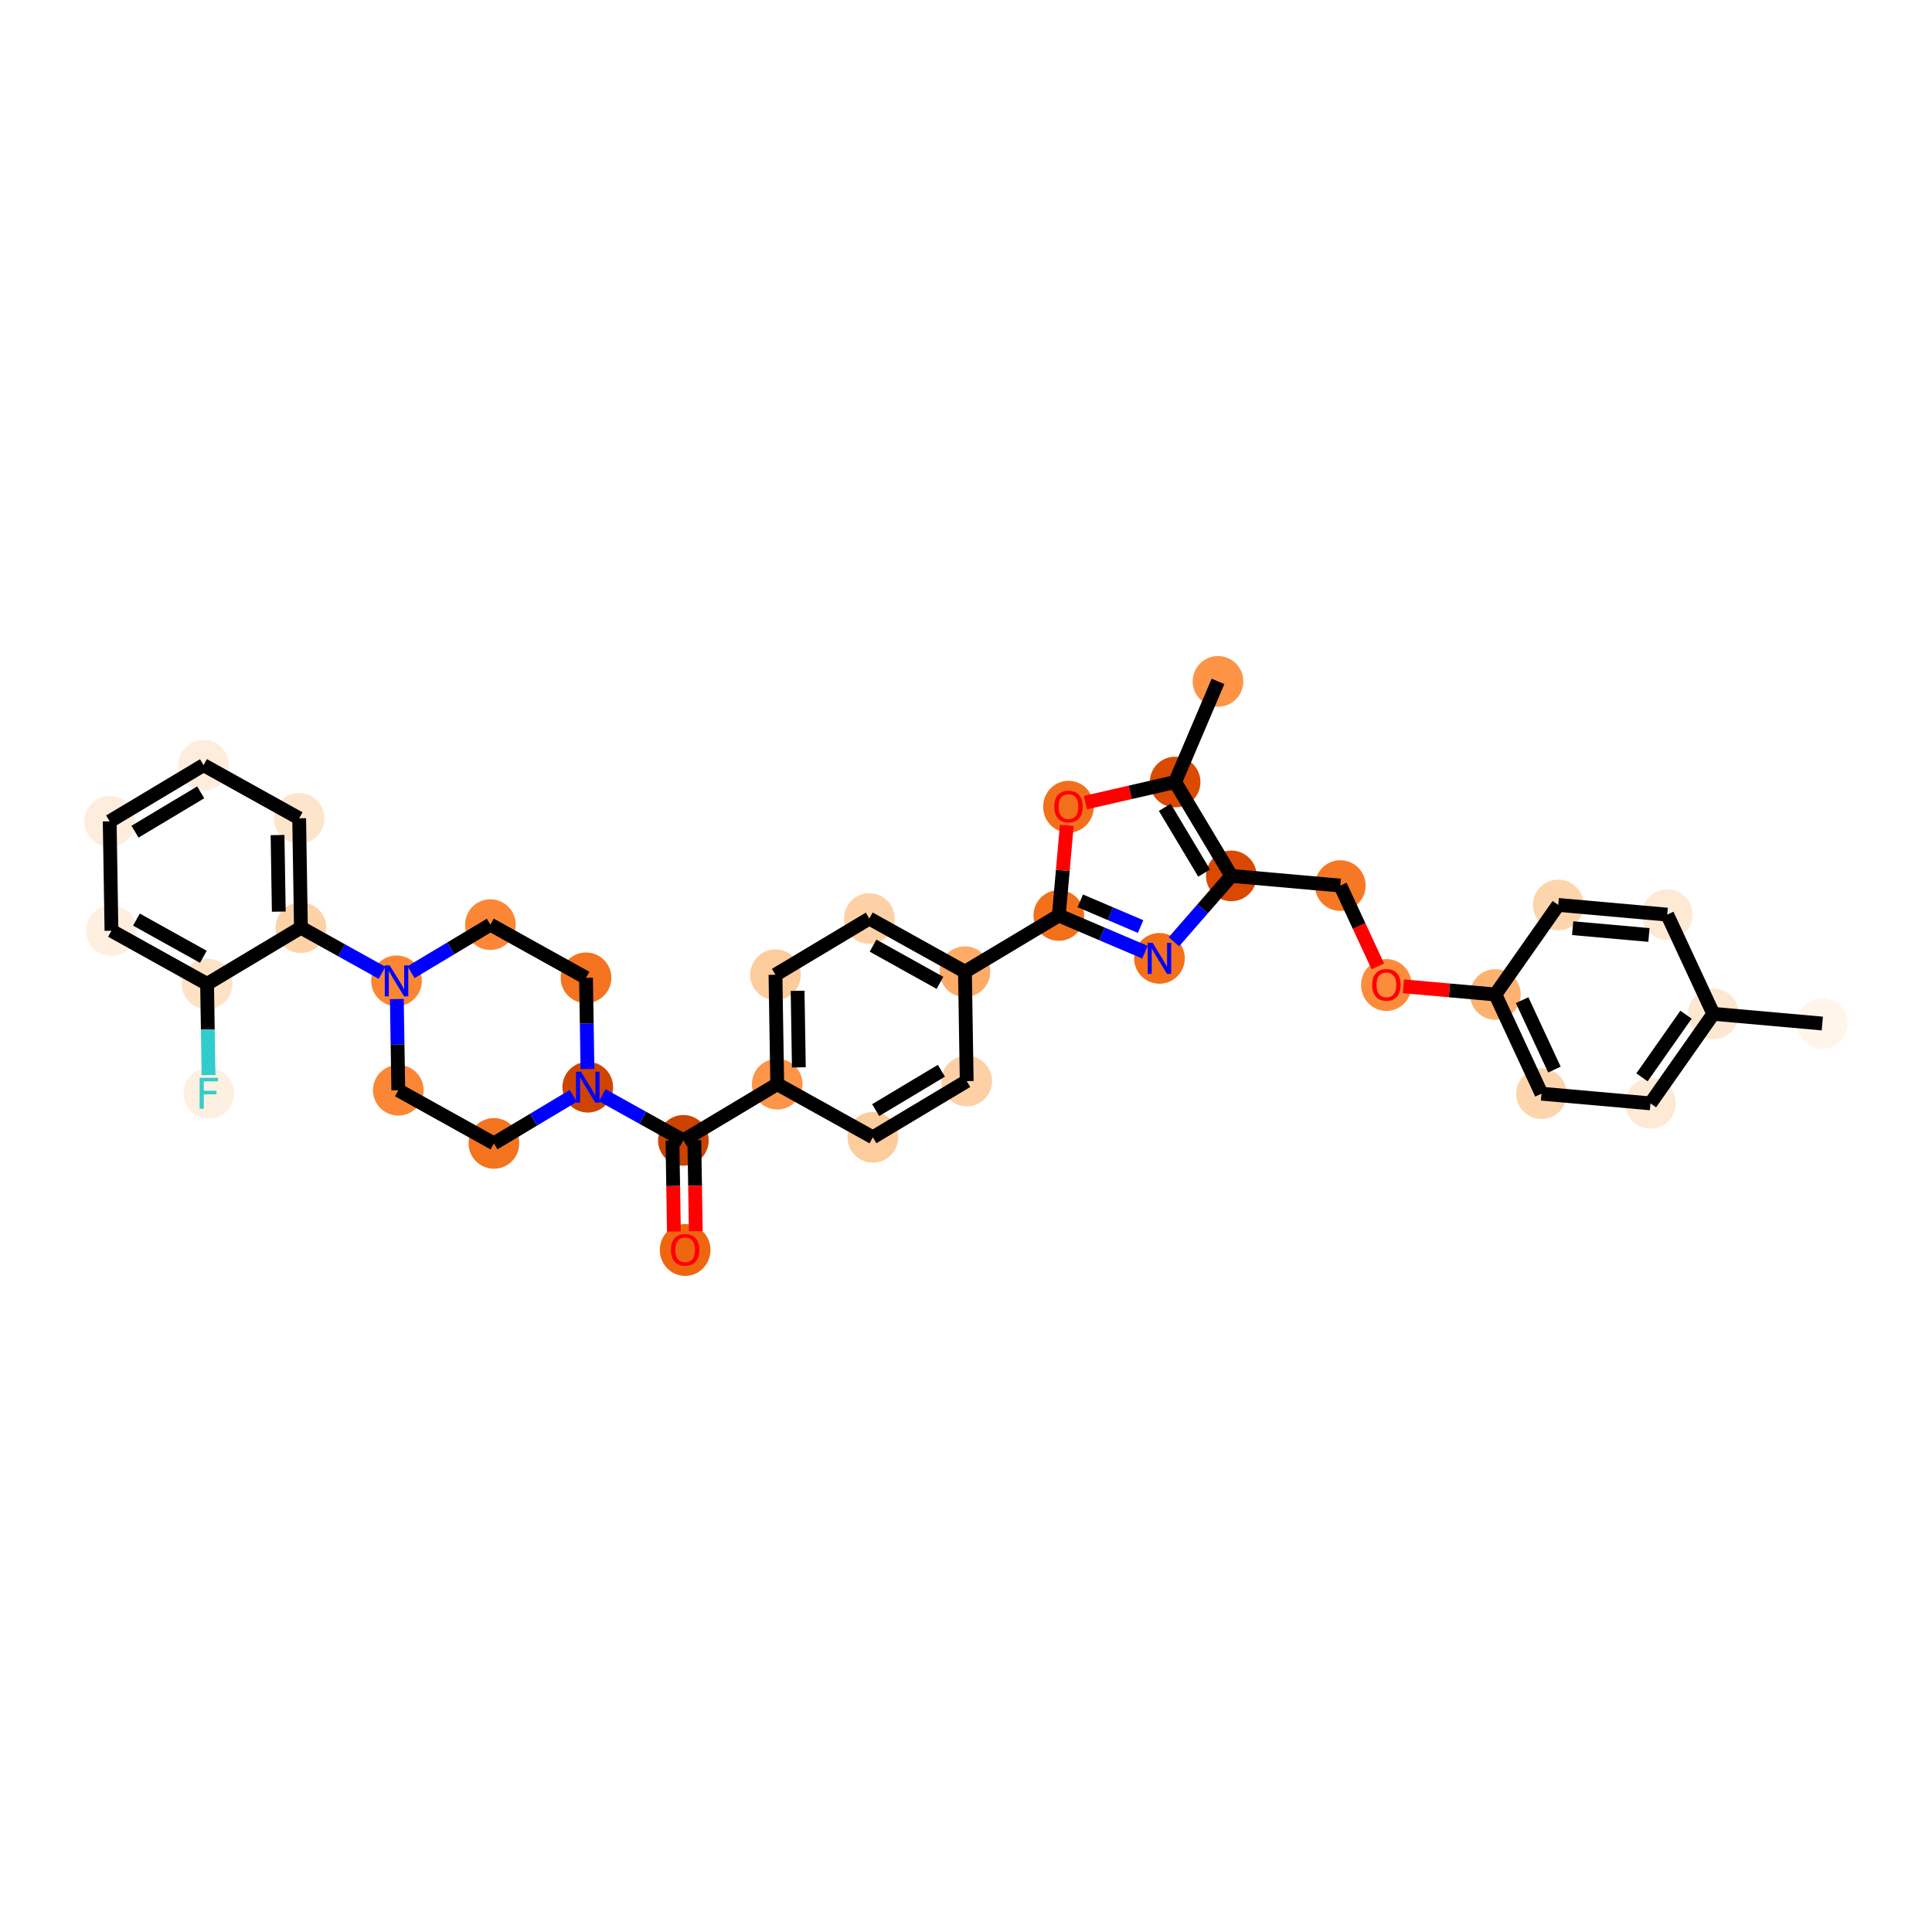 <?xml version='1.0' encoding='iso-8859-1'?>
<svg version='1.1' baseProfile='full'
              xmlns='http://www.w3.org/2000/svg'
                      xmlns:rdkit='http://www.rdkit.org/xml'
                      xmlns:xlink='http://www.w3.org/1999/xlink'
                  xml:space='preserve'
width='280px' height='280px' viewBox='0 0 280 280'>
<!-- END OF HEADER -->
<rect style='opacity:1.0;fill:#FFFFFF;stroke:none' width='280' height='280' x='0' y='0'> </rect>
<ellipse cx='264.102' cy='148.337' rx='3.171' ry='3.171'  style='fill:#FFF5EB;fill-rule:evenodd;stroke:#FFF5EB;stroke-width:1.0px;stroke-linecap:butt;stroke-linejoin:miter;stroke-opacity:1' />
<ellipse cx='248.308' cy='146.933' rx='3.171' ry='3.171'  style='fill:#FEE7D0;fill-rule:evenodd;stroke:#FEE7D0;stroke-width:1.0px;stroke-linecap:butt;stroke-linejoin:miter;stroke-opacity:1' />
<ellipse cx='239.196' cy='159.909' rx='3.171' ry='3.171'  style='fill:#FEE9D5;fill-rule:evenodd;stroke:#FEE9D5;stroke-width:1.0px;stroke-linecap:butt;stroke-linejoin:miter;stroke-opacity:1' />
<ellipse cx='223.403' cy='158.506' rx='3.171' ry='3.171'  style='fill:#FDD5AC;fill-rule:evenodd;stroke:#FDD5AC;stroke-width:1.0px;stroke-linecap:butt;stroke-linejoin:miter;stroke-opacity:1' />
<ellipse cx='216.722' cy='144.127' rx='3.171' ry='3.171'  style='fill:#FDB272;fill-rule:evenodd;stroke:#FDB272;stroke-width:1.0px;stroke-linecap:butt;stroke-linejoin:miter;stroke-opacity:1' />
<ellipse cx='200.928' cy='142.758' rx='3.171' ry='3.26'  style='fill:#FC8C3B;fill-rule:evenodd;stroke:#FC8C3B;stroke-width:1.0px;stroke-linecap:butt;stroke-linejoin:miter;stroke-opacity:1' />
<ellipse cx='194.247' cy='128.345' rx='3.171' ry='3.171'  style='fill:#F67824;fill-rule:evenodd;stroke:#F67824;stroke-width:1.0px;stroke-linecap:butt;stroke-linejoin:miter;stroke-opacity:1' />
<ellipse cx='178.454' cy='126.941' rx='3.171' ry='3.171'  style='fill:#D94901;fill-rule:evenodd;stroke:#D94901;stroke-width:1.0px;stroke-linecap:butt;stroke-linejoin:miter;stroke-opacity:1' />
<ellipse cx='168.035' cy='138.894' rx='3.171' ry='3.175'  style='fill:#F36F19;fill-rule:evenodd;stroke:#F36F19;stroke-width:1.0px;stroke-linecap:butt;stroke-linejoin:miter;stroke-opacity:1' />
<ellipse cx='153.449' cy='132.679' rx='3.171' ry='3.171'  style='fill:#F3701B;fill-rule:evenodd;stroke:#F3701B;stroke-width:1.0px;stroke-linecap:butt;stroke-linejoin:miter;stroke-opacity:1' />
<ellipse cx='139.847' cy='140.826' rx='3.171' ry='3.171'  style='fill:#FDAB67;fill-rule:evenodd;stroke:#FDAB67;stroke-width:1.0px;stroke-linecap:butt;stroke-linejoin:miter;stroke-opacity:1' />
<ellipse cx='125.99' cy='133.121' rx='3.171' ry='3.171'  style='fill:#FDD1A5;fill-rule:evenodd;stroke:#FDD1A5;stroke-width:1.0px;stroke-linecap:butt;stroke-linejoin:miter;stroke-opacity:1' />
<ellipse cx='112.388' cy='141.268' rx='3.171' ry='3.171'  style='fill:#FDCC9C;fill-rule:evenodd;stroke:#FDCC9C;stroke-width:1.0px;stroke-linecap:butt;stroke-linejoin:miter;stroke-opacity:1' />
<ellipse cx='112.643' cy='157.122' rx='3.171' ry='3.171'  style='fill:#FD9447;fill-rule:evenodd;stroke:#FD9447;stroke-width:1.0px;stroke-linecap:butt;stroke-linejoin:miter;stroke-opacity:1' />
<ellipse cx='99.041' cy='165.27' rx='3.171' ry='3.171'  style='fill:#CB4301;fill-rule:evenodd;stroke:#CB4301;stroke-width:1.0px;stroke-linecap:butt;stroke-linejoin:miter;stroke-opacity:1' />
<ellipse cx='99.296' cy='181.158' rx='3.171' ry='3.26'  style='fill:#EF6611;fill-rule:evenodd;stroke:#EF6611;stroke-width:1.0px;stroke-linecap:butt;stroke-linejoin:miter;stroke-opacity:1' />
<ellipse cx='85.184' cy='157.564' rx='3.171' ry='3.175'  style='fill:#CF4401;fill-rule:evenodd;stroke:#CF4401;stroke-width:1.0px;stroke-linecap:butt;stroke-linejoin:miter;stroke-opacity:1' />
<ellipse cx='84.929' cy='141.711' rx='3.171' ry='3.171'  style='fill:#F4731F;fill-rule:evenodd;stroke:#F4731F;stroke-width:1.0px;stroke-linecap:butt;stroke-linejoin:miter;stroke-opacity:1' />
<ellipse cx='71.072' cy='134.005' rx='3.171' ry='3.171'  style='fill:#FB8736;fill-rule:evenodd;stroke:#FB8736;stroke-width:1.0px;stroke-linecap:butt;stroke-linejoin:miter;stroke-opacity:1' />
<ellipse cx='57.47' cy='142.153' rx='3.171' ry='3.175'  style='fill:#FA8634;fill-rule:evenodd;stroke:#FA8634;stroke-width:1.0px;stroke-linecap:butt;stroke-linejoin:miter;stroke-opacity:1' />
<ellipse cx='43.613' cy='134.447' rx='3.171' ry='3.171'  style='fill:#FDD2A7;fill-rule:evenodd;stroke:#FDD2A7;stroke-width:1.0px;stroke-linecap:butt;stroke-linejoin:miter;stroke-opacity:1' />
<ellipse cx='43.357' cy='118.594' rx='3.171' ry='3.171'  style='fill:#FDE5CC;fill-rule:evenodd;stroke:#FDE5CC;stroke-width:1.0px;stroke-linecap:butt;stroke-linejoin:miter;stroke-opacity:1' />
<ellipse cx='29.5' cy='110.888' rx='3.171' ry='3.171'  style='fill:#FEEDDD;fill-rule:evenodd;stroke:#FEEDDD;stroke-width:1.0px;stroke-linecap:butt;stroke-linejoin:miter;stroke-opacity:1' />
<ellipse cx='15.898' cy='119.036' rx='3.171' ry='3.171'  style='fill:#FEEDDD;fill-rule:evenodd;stroke:#FEEDDD;stroke-width:1.0px;stroke-linecap:butt;stroke-linejoin:miter;stroke-opacity:1' />
<ellipse cx='16.154' cy='134.889' rx='3.171' ry='3.171'  style='fill:#FEEFE0;fill-rule:evenodd;stroke:#FEEFE0;stroke-width:1.0px;stroke-linecap:butt;stroke-linejoin:miter;stroke-opacity:1' />
<ellipse cx='30.011' cy='142.595' rx='3.171' ry='3.171'  style='fill:#FDE2C6;fill-rule:evenodd;stroke:#FDE2C6;stroke-width:1.0px;stroke-linecap:butt;stroke-linejoin:miter;stroke-opacity:1' />
<ellipse cx='30.266' cy='158.448' rx='3.171' ry='3.175'  style='fill:#FEF0E1;fill-rule:evenodd;stroke:#FEF0E1;stroke-width:1.0px;stroke-linecap:butt;stroke-linejoin:miter;stroke-opacity:1' />
<ellipse cx='57.725' cy='158.006' rx='3.171' ry='3.171'  style='fill:#FB8736;fill-rule:evenodd;stroke:#FB8736;stroke-width:1.0px;stroke-linecap:butt;stroke-linejoin:miter;stroke-opacity:1' />
<ellipse cx='71.582' cy='165.712' rx='3.171' ry='3.171'  style='fill:#F4731F;fill-rule:evenodd;stroke:#F4731F;stroke-width:1.0px;stroke-linecap:butt;stroke-linejoin:miter;stroke-opacity:1' />
<ellipse cx='126.5' cy='164.828' rx='3.171' ry='3.171'  style='fill:#FDCC9C;fill-rule:evenodd;stroke:#FDCC9C;stroke-width:1.0px;stroke-linecap:butt;stroke-linejoin:miter;stroke-opacity:1' />
<ellipse cx='140.102' cy='156.68' rx='3.171' ry='3.171'  style='fill:#FDD1A5;fill-rule:evenodd;stroke:#FDD1A5;stroke-width:1.0px;stroke-linecap:butt;stroke-linejoin:miter;stroke-opacity:1' />
<ellipse cx='154.852' cy='116.92' rx='3.171' ry='3.26'  style='fill:#F3701B;fill-rule:evenodd;stroke:#F3701B;stroke-width:1.0px;stroke-linecap:butt;stroke-linejoin:miter;stroke-opacity:1' />
<ellipse cx='170.306' cy='113.339' rx='3.171' ry='3.171'  style='fill:#DA4A02;fill-rule:evenodd;stroke:#DA4A02;stroke-width:1.0px;stroke-linecap:butt;stroke-linejoin:miter;stroke-opacity:1' />
<ellipse cx='176.521' cy='98.753' rx='3.171' ry='3.171'  style='fill:#FD9345;fill-rule:evenodd;stroke:#FD9345;stroke-width:1.0px;stroke-linecap:butt;stroke-linejoin:miter;stroke-opacity:1' />
<ellipse cx='225.834' cy='131.151' rx='3.171' ry='3.171'  style='fill:#FDD5AC;fill-rule:evenodd;stroke:#FDD5AC;stroke-width:1.0px;stroke-linecap:butt;stroke-linejoin:miter;stroke-opacity:1' />
<ellipse cx='241.627' cy='132.554' rx='3.171' ry='3.171'  style='fill:#FEE9D5;fill-rule:evenodd;stroke:#FEE9D5;stroke-width:1.0px;stroke-linecap:butt;stroke-linejoin:miter;stroke-opacity:1' />
<path class='bond-0 atom-0 atom-1' d='M 264.102,148.337 L 248.308,146.933' style='fill:none;fill-rule:evenodd;stroke:#000000;stroke-width:2.0px;stroke-linecap:butt;stroke-linejoin:miter;stroke-opacity:1' />
<path class='bond-1 atom-1 atom-2' d='M 248.308,146.933 L 239.196,159.909' style='fill:none;fill-rule:evenodd;stroke:#000000;stroke-width:2.0px;stroke-linecap:butt;stroke-linejoin:miter;stroke-opacity:1' />
<path class='bond-1 atom-1 atom-2' d='M 244.346,147.057 L 237.968,156.14' style='fill:none;fill-rule:evenodd;stroke:#000000;stroke-width:2.0px;stroke-linecap:butt;stroke-linejoin:miter;stroke-opacity:1' />
<path class='bond-35 atom-35 atom-1' d='M 241.627,132.554 L 248.308,146.933' style='fill:none;fill-rule:evenodd;stroke:#000000;stroke-width:2.0px;stroke-linecap:butt;stroke-linejoin:miter;stroke-opacity:1' />
<path class='bond-2 atom-2 atom-3' d='M 239.196,159.909 L 223.403,158.506' style='fill:none;fill-rule:evenodd;stroke:#000000;stroke-width:2.0px;stroke-linecap:butt;stroke-linejoin:miter;stroke-opacity:1' />
<path class='bond-3 atom-3 atom-4' d='M 223.403,158.506 L 216.722,144.127' style='fill:none;fill-rule:evenodd;stroke:#000000;stroke-width:2.0px;stroke-linecap:butt;stroke-linejoin:miter;stroke-opacity:1' />
<path class='bond-3 atom-3 atom-4' d='M 225.277,155.013 L 220.6,144.947' style='fill:none;fill-rule:evenodd;stroke:#000000;stroke-width:2.0px;stroke-linecap:butt;stroke-linejoin:miter;stroke-opacity:1' />
<path class='bond-4 atom-4 atom-5' d='M 216.722,144.127 L 210.054,143.534' style='fill:none;fill-rule:evenodd;stroke:#000000;stroke-width:2.0px;stroke-linecap:butt;stroke-linejoin:miter;stroke-opacity:1' />
<path class='bond-4 atom-4 atom-5' d='M 210.054,143.534 L 203.386,142.942' style='fill:none;fill-rule:evenodd;stroke:#FF0000;stroke-width:2.0px;stroke-linecap:butt;stroke-linejoin:miter;stroke-opacity:1' />
<path class='bond-33 atom-4 atom-34' d='M 216.722,144.127 L 225.834,131.151' style='fill:none;fill-rule:evenodd;stroke:#000000;stroke-width:2.0px;stroke-linecap:butt;stroke-linejoin:miter;stroke-opacity:1' />
<path class='bond-5 atom-5 atom-6' d='M 199.689,140.057 L 196.968,134.201' style='fill:none;fill-rule:evenodd;stroke:#FF0000;stroke-width:2.0px;stroke-linecap:butt;stroke-linejoin:miter;stroke-opacity:1' />
<path class='bond-5 atom-5 atom-6' d='M 196.968,134.201 L 194.247,128.345' style='fill:none;fill-rule:evenodd;stroke:#000000;stroke-width:2.0px;stroke-linecap:butt;stroke-linejoin:miter;stroke-opacity:1' />
<path class='bond-6 atom-6 atom-7' d='M 194.247,128.345 L 178.454,126.941' style='fill:none;fill-rule:evenodd;stroke:#000000;stroke-width:2.0px;stroke-linecap:butt;stroke-linejoin:miter;stroke-opacity:1' />
<path class='bond-7 atom-7 atom-8' d='M 178.454,126.941 L 174.294,131.713' style='fill:none;fill-rule:evenodd;stroke:#000000;stroke-width:2.0px;stroke-linecap:butt;stroke-linejoin:miter;stroke-opacity:1' />
<path class='bond-7 atom-7 atom-8' d='M 174.294,131.713 L 170.135,136.485' style='fill:none;fill-rule:evenodd;stroke:#0000FF;stroke-width:2.0px;stroke-linecap:butt;stroke-linejoin:miter;stroke-opacity:1' />
<path class='bond-36 atom-32 atom-7' d='M 170.306,113.339 L 178.454,126.941' style='fill:none;fill-rule:evenodd;stroke:#000000;stroke-width:2.0px;stroke-linecap:butt;stroke-linejoin:miter;stroke-opacity:1' />
<path class='bond-36 atom-32 atom-7' d='M 168.808,117.009 L 174.511,126.531' style='fill:none;fill-rule:evenodd;stroke:#000000;stroke-width:2.0px;stroke-linecap:butt;stroke-linejoin:miter;stroke-opacity:1' />
<path class='bond-8 atom-8 atom-9' d='M 165.936,137.999 L 159.692,135.339' style='fill:none;fill-rule:evenodd;stroke:#0000FF;stroke-width:2.0px;stroke-linecap:butt;stroke-linejoin:miter;stroke-opacity:1' />
<path class='bond-8 atom-8 atom-9' d='M 159.692,135.339 L 153.449,132.679' style='fill:none;fill-rule:evenodd;stroke:#000000;stroke-width:2.0px;stroke-linecap:butt;stroke-linejoin:miter;stroke-opacity:1' />
<path class='bond-8 atom-8 atom-9' d='M 165.306,134.284 L 160.935,132.421' style='fill:none;fill-rule:evenodd;stroke:#0000FF;stroke-width:2.0px;stroke-linecap:butt;stroke-linejoin:miter;stroke-opacity:1' />
<path class='bond-8 atom-8 atom-9' d='M 160.935,132.421 L 156.565,130.559' style='fill:none;fill-rule:evenodd;stroke:#000000;stroke-width:2.0px;stroke-linecap:butt;stroke-linejoin:miter;stroke-opacity:1' />
<path class='bond-9 atom-9 atom-10' d='M 153.449,132.679 L 139.847,140.826' style='fill:none;fill-rule:evenodd;stroke:#000000;stroke-width:2.0px;stroke-linecap:butt;stroke-linejoin:miter;stroke-opacity:1' />
<path class='bond-30 atom-9 atom-31' d='M 153.449,132.679 L 154.029,126.15' style='fill:none;fill-rule:evenodd;stroke:#000000;stroke-width:2.0px;stroke-linecap:butt;stroke-linejoin:miter;stroke-opacity:1' />
<path class='bond-30 atom-9 atom-31' d='M 154.029,126.15 L 154.609,119.622' style='fill:none;fill-rule:evenodd;stroke:#FF0000;stroke-width:2.0px;stroke-linecap:butt;stroke-linejoin:miter;stroke-opacity:1' />
<path class='bond-10 atom-10 atom-11' d='M 139.847,140.826 L 125.99,133.121' style='fill:none;fill-rule:evenodd;stroke:#000000;stroke-width:2.0px;stroke-linecap:butt;stroke-linejoin:miter;stroke-opacity:1' />
<path class='bond-10 atom-10 atom-11' d='M 136.227,142.442 L 126.527,137.048' style='fill:none;fill-rule:evenodd;stroke:#000000;stroke-width:2.0px;stroke-linecap:butt;stroke-linejoin:miter;stroke-opacity:1' />
<path class='bond-37 atom-30 atom-10' d='M 140.102,156.68 L 139.847,140.826' style='fill:none;fill-rule:evenodd;stroke:#000000;stroke-width:2.0px;stroke-linecap:butt;stroke-linejoin:miter;stroke-opacity:1' />
<path class='bond-11 atom-11 atom-12' d='M 125.99,133.121 L 112.388,141.268' style='fill:none;fill-rule:evenodd;stroke:#000000;stroke-width:2.0px;stroke-linecap:butt;stroke-linejoin:miter;stroke-opacity:1' />
<path class='bond-12 atom-12 atom-13' d='M 112.388,141.268 L 112.643,157.122' style='fill:none;fill-rule:evenodd;stroke:#000000;stroke-width:2.0px;stroke-linecap:butt;stroke-linejoin:miter;stroke-opacity:1' />
<path class='bond-12 atom-12 atom-13' d='M 115.597,143.595 L 115.775,154.693' style='fill:none;fill-rule:evenodd;stroke:#000000;stroke-width:2.0px;stroke-linecap:butt;stroke-linejoin:miter;stroke-opacity:1' />
<path class='bond-13 atom-13 atom-14' d='M 112.643,157.122 L 99.041,165.27' style='fill:none;fill-rule:evenodd;stroke:#000000;stroke-width:2.0px;stroke-linecap:butt;stroke-linejoin:miter;stroke-opacity:1' />
<path class='bond-28 atom-13 atom-29' d='M 112.643,157.122 L 126.5,164.828' style='fill:none;fill-rule:evenodd;stroke:#000000;stroke-width:2.0px;stroke-linecap:butt;stroke-linejoin:miter;stroke-opacity:1' />
<path class='bond-14 atom-14 atom-15' d='M 97.456,165.295 L 97.562,171.889' style='fill:none;fill-rule:evenodd;stroke:#000000;stroke-width:2.0px;stroke-linecap:butt;stroke-linejoin:miter;stroke-opacity:1' />
<path class='bond-14 atom-14 atom-15' d='M 97.562,171.889 L 97.668,178.482' style='fill:none;fill-rule:evenodd;stroke:#FF0000;stroke-width:2.0px;stroke-linecap:butt;stroke-linejoin:miter;stroke-opacity:1' />
<path class='bond-14 atom-14 atom-15' d='M 100.627,165.244 L 100.733,171.837' style='fill:none;fill-rule:evenodd;stroke:#000000;stroke-width:2.0px;stroke-linecap:butt;stroke-linejoin:miter;stroke-opacity:1' />
<path class='bond-14 atom-14 atom-15' d='M 100.733,171.837 L 100.839,178.431' style='fill:none;fill-rule:evenodd;stroke:#FF0000;stroke-width:2.0px;stroke-linecap:butt;stroke-linejoin:miter;stroke-opacity:1' />
<path class='bond-15 atom-14 atom-16' d='M 99.041,165.27 L 93.162,162.001' style='fill:none;fill-rule:evenodd;stroke:#000000;stroke-width:2.0px;stroke-linecap:butt;stroke-linejoin:miter;stroke-opacity:1' />
<path class='bond-15 atom-14 atom-16' d='M 93.162,162.001 L 87.283,158.731' style='fill:none;fill-rule:evenodd;stroke:#0000FF;stroke-width:2.0px;stroke-linecap:butt;stroke-linejoin:miter;stroke-opacity:1' />
<path class='bond-16 atom-16 atom-17' d='M 85.141,154.923 L 85.035,148.317' style='fill:none;fill-rule:evenodd;stroke:#0000FF;stroke-width:2.0px;stroke-linecap:butt;stroke-linejoin:miter;stroke-opacity:1' />
<path class='bond-16 atom-16 atom-17' d='M 85.035,148.317 L 84.929,141.711' style='fill:none;fill-rule:evenodd;stroke:#000000;stroke-width:2.0px;stroke-linecap:butt;stroke-linejoin:miter;stroke-opacity:1' />
<path class='bond-38 atom-28 atom-16' d='M 71.582,165.712 L 77.334,162.267' style='fill:none;fill-rule:evenodd;stroke:#000000;stroke-width:2.0px;stroke-linecap:butt;stroke-linejoin:miter;stroke-opacity:1' />
<path class='bond-38 atom-28 atom-16' d='M 77.334,162.267 L 83.085,158.822' style='fill:none;fill-rule:evenodd;stroke:#0000FF;stroke-width:2.0px;stroke-linecap:butt;stroke-linejoin:miter;stroke-opacity:1' />
<path class='bond-17 atom-17 atom-18' d='M 84.929,141.711 L 71.072,134.005' style='fill:none;fill-rule:evenodd;stroke:#000000;stroke-width:2.0px;stroke-linecap:butt;stroke-linejoin:miter;stroke-opacity:1' />
<path class='bond-18 atom-18 atom-19' d='M 71.072,134.005 L 65.32,137.45' style='fill:none;fill-rule:evenodd;stroke:#000000;stroke-width:2.0px;stroke-linecap:butt;stroke-linejoin:miter;stroke-opacity:1' />
<path class='bond-18 atom-18 atom-19' d='M 65.32,137.45 L 59.569,140.895' style='fill:none;fill-rule:evenodd;stroke:#0000FF;stroke-width:2.0px;stroke-linecap:butt;stroke-linejoin:miter;stroke-opacity:1' />
<path class='bond-19 atom-19 atom-20' d='M 55.37,140.985 L 49.492,137.716' style='fill:none;fill-rule:evenodd;stroke:#0000FF;stroke-width:2.0px;stroke-linecap:butt;stroke-linejoin:miter;stroke-opacity:1' />
<path class='bond-19 atom-19 atom-20' d='M 49.492,137.716 L 43.613,134.447' style='fill:none;fill-rule:evenodd;stroke:#000000;stroke-width:2.0px;stroke-linecap:butt;stroke-linejoin:miter;stroke-opacity:1' />
<path class='bond-26 atom-19 atom-27' d='M 57.512,144.794 L 57.619,151.4' style='fill:none;fill-rule:evenodd;stroke:#0000FF;stroke-width:2.0px;stroke-linecap:butt;stroke-linejoin:miter;stroke-opacity:1' />
<path class='bond-26 atom-19 atom-27' d='M 57.619,151.4 L 57.725,158.006' style='fill:none;fill-rule:evenodd;stroke:#000000;stroke-width:2.0px;stroke-linecap:butt;stroke-linejoin:miter;stroke-opacity:1' />
<path class='bond-20 atom-20 atom-21' d='M 43.613,134.447 L 43.357,118.594' style='fill:none;fill-rule:evenodd;stroke:#000000;stroke-width:2.0px;stroke-linecap:butt;stroke-linejoin:miter;stroke-opacity:1' />
<path class='bond-20 atom-20 atom-21' d='M 40.404,132.12 L 40.225,121.023' style='fill:none;fill-rule:evenodd;stroke:#000000;stroke-width:2.0px;stroke-linecap:butt;stroke-linejoin:miter;stroke-opacity:1' />
<path class='bond-39 atom-25 atom-20' d='M 30.011,142.595 L 43.613,134.447' style='fill:none;fill-rule:evenodd;stroke:#000000;stroke-width:2.0px;stroke-linecap:butt;stroke-linejoin:miter;stroke-opacity:1' />
<path class='bond-21 atom-21 atom-22' d='M 43.357,118.594 L 29.5,110.888' style='fill:none;fill-rule:evenodd;stroke:#000000;stroke-width:2.0px;stroke-linecap:butt;stroke-linejoin:miter;stroke-opacity:1' />
<path class='bond-22 atom-22 atom-23' d='M 29.5,110.888 L 15.898,119.036' style='fill:none;fill-rule:evenodd;stroke:#000000;stroke-width:2.0px;stroke-linecap:butt;stroke-linejoin:miter;stroke-opacity:1' />
<path class='bond-22 atom-22 atom-23' d='M 29.09,114.83 L 19.568,120.534' style='fill:none;fill-rule:evenodd;stroke:#000000;stroke-width:2.0px;stroke-linecap:butt;stroke-linejoin:miter;stroke-opacity:1' />
<path class='bond-23 atom-23 atom-24' d='M 15.898,119.036 L 16.154,134.889' style='fill:none;fill-rule:evenodd;stroke:#000000;stroke-width:2.0px;stroke-linecap:butt;stroke-linejoin:miter;stroke-opacity:1' />
<path class='bond-24 atom-24 atom-25' d='M 16.154,134.889 L 30.011,142.595' style='fill:none;fill-rule:evenodd;stroke:#000000;stroke-width:2.0px;stroke-linecap:butt;stroke-linejoin:miter;stroke-opacity:1' />
<path class='bond-24 atom-24 atom-25' d='M 19.773,133.274 L 29.473,138.668' style='fill:none;fill-rule:evenodd;stroke:#000000;stroke-width:2.0px;stroke-linecap:butt;stroke-linejoin:miter;stroke-opacity:1' />
<path class='bond-25 atom-25 atom-26' d='M 30.011,142.595 L 30.117,149.201' style='fill:none;fill-rule:evenodd;stroke:#000000;stroke-width:2.0px;stroke-linecap:butt;stroke-linejoin:miter;stroke-opacity:1' />
<path class='bond-25 atom-25 atom-26' d='M 30.117,149.201 L 30.224,155.807' style='fill:none;fill-rule:evenodd;stroke:#33CCCC;stroke-width:2.0px;stroke-linecap:butt;stroke-linejoin:miter;stroke-opacity:1' />
<path class='bond-27 atom-27 atom-28' d='M 57.725,158.006 L 71.582,165.712' style='fill:none;fill-rule:evenodd;stroke:#000000;stroke-width:2.0px;stroke-linecap:butt;stroke-linejoin:miter;stroke-opacity:1' />
<path class='bond-29 atom-29 atom-30' d='M 126.5,164.828 L 140.102,156.68' style='fill:none;fill-rule:evenodd;stroke:#000000;stroke-width:2.0px;stroke-linecap:butt;stroke-linejoin:miter;stroke-opacity:1' />
<path class='bond-29 atom-29 atom-30' d='M 126.911,160.885 L 136.432,155.182' style='fill:none;fill-rule:evenodd;stroke:#000000;stroke-width:2.0px;stroke-linecap:butt;stroke-linejoin:miter;stroke-opacity:1' />
<path class='bond-31 atom-31 atom-32' d='M 157.31,116.321 L 163.808,114.83' style='fill:none;fill-rule:evenodd;stroke:#FF0000;stroke-width:2.0px;stroke-linecap:butt;stroke-linejoin:miter;stroke-opacity:1' />
<path class='bond-31 atom-31 atom-32' d='M 163.808,114.83 L 170.306,113.339' style='fill:none;fill-rule:evenodd;stroke:#000000;stroke-width:2.0px;stroke-linecap:butt;stroke-linejoin:miter;stroke-opacity:1' />
<path class='bond-32 atom-32 atom-33' d='M 170.306,113.339 L 176.521,98.753' style='fill:none;fill-rule:evenodd;stroke:#000000;stroke-width:2.0px;stroke-linecap:butt;stroke-linejoin:miter;stroke-opacity:1' />
<path class='bond-34 atom-34 atom-35' d='M 225.834,131.151 L 241.627,132.554' style='fill:none;fill-rule:evenodd;stroke:#000000;stroke-width:2.0px;stroke-linecap:butt;stroke-linejoin:miter;stroke-opacity:1' />
<path class='bond-34 atom-34 atom-35' d='M 227.922,134.52 L 238.977,135.503' style='fill:none;fill-rule:evenodd;stroke:#000000;stroke-width:2.0px;stroke-linecap:butt;stroke-linejoin:miter;stroke-opacity:1' />
<path  class='atom-5' d='M 198.867 142.736
Q 198.867 141.658, 199.4 141.056
Q 199.933 140.453, 200.928 140.453
Q 201.924 140.453, 202.457 141.056
Q 202.99 141.658, 202.99 142.736
Q 202.99 143.827, 202.451 144.449
Q 201.911 145.064, 200.928 145.064
Q 199.939 145.064, 199.4 144.449
Q 198.867 143.833, 198.867 142.736
M 200.928 144.556
Q 201.613 144.556, 201.981 144.1
Q 202.355 143.637, 202.355 142.736
Q 202.355 141.855, 201.981 141.411
Q 201.613 140.96, 200.928 140.96
Q 200.243 140.96, 199.869 141.404
Q 199.501 141.848, 199.501 142.736
Q 199.501 143.643, 199.869 144.1
Q 200.243 144.556, 200.928 144.556
' fill='#FF0000'/>
<path  class='atom-8' d='M 167.043 136.648
L 168.514 139.027
Q 168.66 139.261, 168.895 139.686
Q 169.129 140.111, 169.142 140.137
L 169.142 136.648
L 169.738 136.648
L 169.738 141.139
L 169.123 141.139
L 167.544 138.538
Q 167.36 138.234, 167.163 137.885
Q 166.973 137.536, 166.916 137.428
L 166.916 141.139
L 166.333 141.139
L 166.333 136.648
L 167.043 136.648
' fill='#0000FF'/>
<path  class='atom-15' d='M 97.235 181.136
Q 97.235 180.058, 97.768 179.455
Q 98.301 178.853, 99.296 178.853
Q 100.292 178.853, 100.825 179.455
Q 101.358 180.058, 101.358 181.136
Q 101.358 182.227, 100.819 182.848
Q 100.28 183.463, 99.296 183.463
Q 98.307 183.463, 97.768 182.848
Q 97.235 182.233, 97.235 181.136
M 99.296 182.956
Q 99.981 182.956, 100.349 182.499
Q 100.723 182.036, 100.723 181.136
Q 100.723 180.254, 100.349 179.81
Q 99.981 179.36, 99.296 179.36
Q 98.612 179.36, 98.237 179.804
Q 97.87 180.248, 97.87 181.136
Q 97.87 182.043, 98.237 182.499
Q 98.612 182.956, 99.296 182.956
' fill='#FF0000'/>
<path  class='atom-16' d='M 84.192 155.319
L 85.663 157.697
Q 85.809 157.932, 86.043 158.357
Q 86.278 158.782, 86.291 158.807
L 86.291 155.319
L 86.887 155.319
L 86.887 159.809
L 86.272 159.809
L 84.692 157.209
Q 84.509 156.904, 84.312 156.556
Q 84.122 156.207, 84.065 156.099
L 84.065 159.809
L 83.481 159.809
L 83.481 155.319
L 84.192 155.319
' fill='#0000FF'/>
<path  class='atom-19' d='M 56.477 139.908
L 57.949 142.286
Q 58.094 142.521, 58.329 142.945
Q 58.564 143.37, 58.577 143.396
L 58.577 139.908
L 59.173 139.908
L 59.173 144.398
L 58.557 144.398
L 56.978 141.798
Q 56.794 141.493, 56.598 141.144
Q 56.407 140.795, 56.35 140.688
L 56.35 144.398
L 55.767 144.398
L 55.767 139.908
L 56.477 139.908
' fill='#0000FF'/>
<path  class='atom-26' d='M 28.931 156.203
L 31.601 156.203
L 31.601 156.717
L 29.534 156.717
L 29.534 158.08
L 31.373 158.08
L 31.373 158.601
L 29.534 158.601
L 29.534 160.693
L 28.931 160.693
L 28.931 156.203
' fill='#33CCCC'/>
<path  class='atom-31' d='M 152.791 116.898
Q 152.791 115.82, 153.323 115.217
Q 153.856 114.615, 154.852 114.615
Q 155.848 114.615, 156.38 115.217
Q 156.913 115.82, 156.913 116.898
Q 156.913 117.989, 156.374 118.61
Q 155.835 119.225, 154.852 119.225
Q 153.863 119.225, 153.323 118.61
Q 152.791 117.995, 152.791 116.898
M 154.852 118.718
Q 155.537 118.718, 155.905 118.261
Q 156.279 117.798, 156.279 116.898
Q 156.279 116.016, 155.905 115.572
Q 155.537 115.122, 154.852 115.122
Q 154.167 115.122, 153.793 115.566
Q 153.425 116.01, 153.425 116.898
Q 153.425 117.805, 153.793 118.261
Q 154.167 118.718, 154.852 118.718
' fill='#FF0000'/>
</svg>

